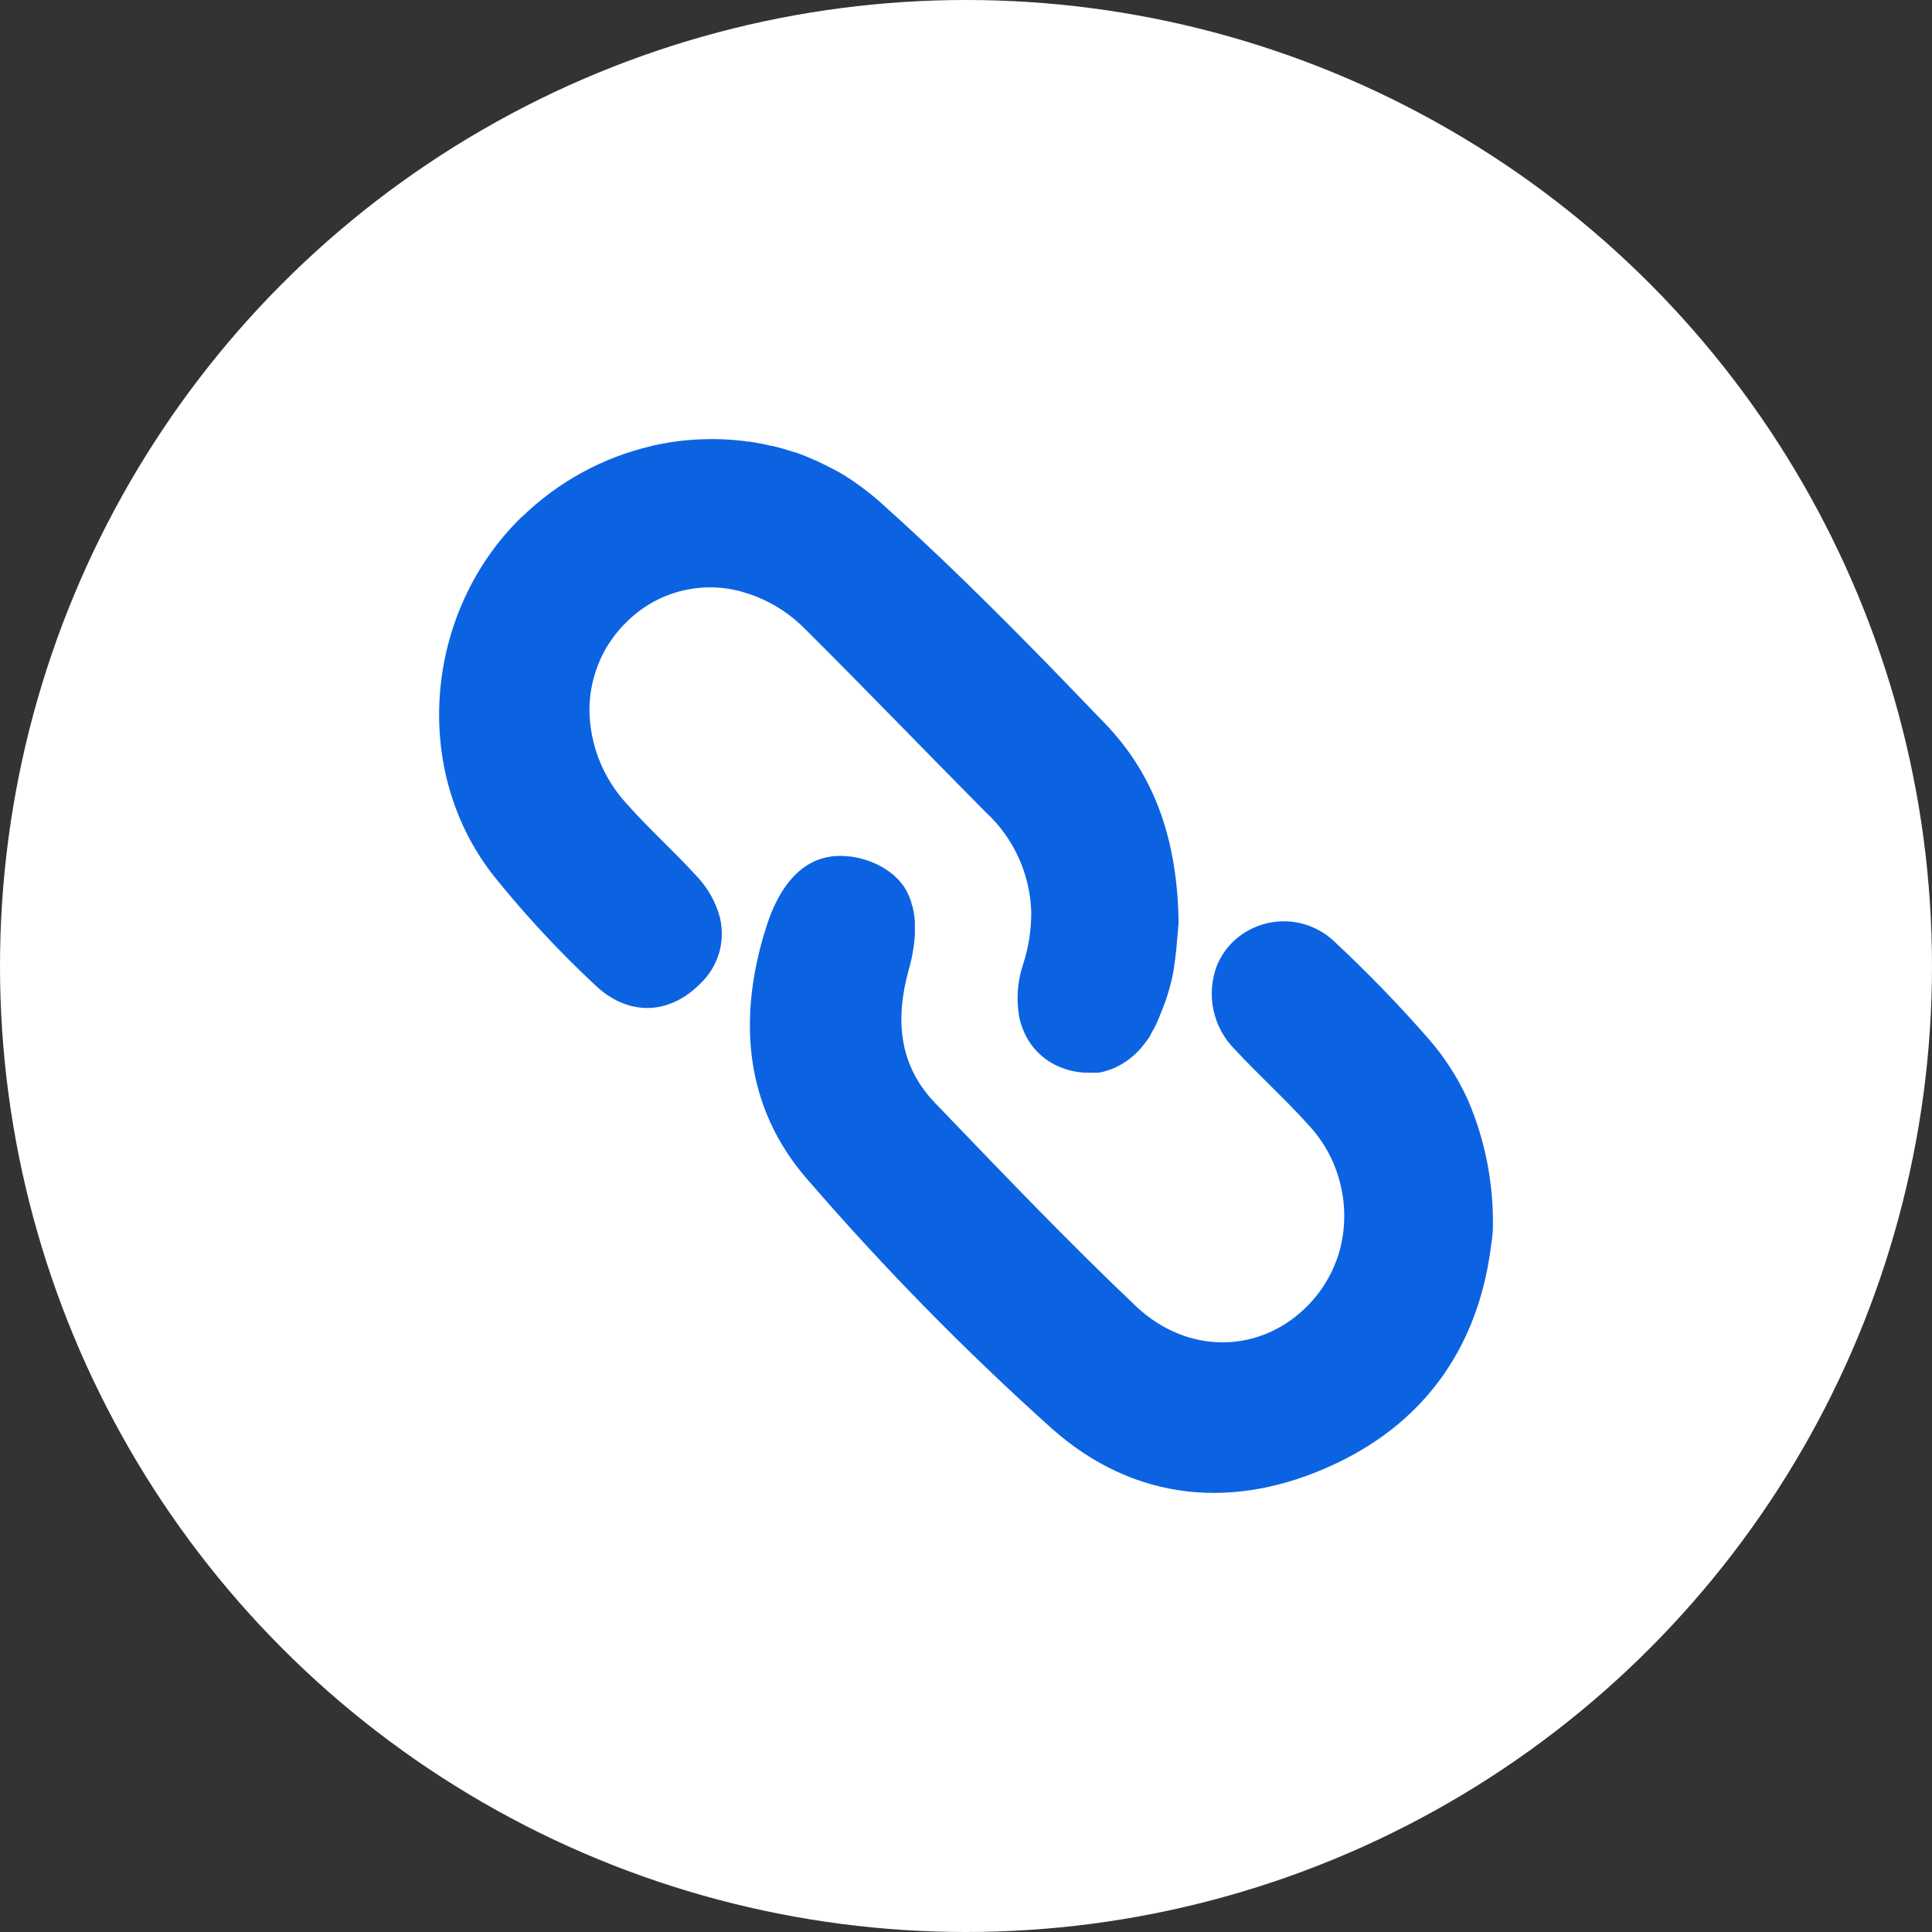 <svg width="22" height="22" viewBox="0 0 22 22" fill="none" xmlns="http://www.w3.org/2000/svg">
<rect x="0" y="0" width="22" height="22" fill="#333333" stroke="none"/>
<circle cx="11" cy="11" r="11" fill="white"/>
<path d="M8.724 10.56C8.909 9.974 9.237 9.703 9.661 9.752H9.674C9.738 9.759 9.802 9.774 9.864 9.794C9.975 9.829 10.079 9.885 10.169 9.959L10.181 9.97C10.216 10 10.247 10.034 10.274 10.07L10.287 10.086C10.299 10.104 10.311 10.123 10.322 10.143L10.342 10.183C10.354 10.212 10.366 10.241 10.377 10.272C10.377 10.291 10.389 10.31 10.393 10.33C10.398 10.35 10.401 10.367 10.405 10.386C10.411 10.422 10.415 10.458 10.418 10.494C10.418 10.511 10.418 10.529 10.418 10.548C10.418 10.567 10.418 10.611 10.418 10.643C10.409 10.777 10.386 10.91 10.349 11.039C10.192 11.604 10.232 12.127 10.648 12.56C11.398 13.34 12.146 14.125 12.931 14.87C13.533 15.443 14.372 15.408 14.899 14.859C15.063 14.691 15.183 14.484 15.25 14.258C15.321 14.007 15.326 13.741 15.264 13.487C15.203 13.232 15.077 12.999 14.899 12.809C14.631 12.511 14.33 12.241 14.058 11.946C13.937 11.825 13.854 11.67 13.818 11.502C13.782 11.334 13.796 11.159 13.856 10.998C13.899 10.894 13.962 10.8 14.041 10.723C14.201 10.571 14.412 10.488 14.63 10.491C14.849 10.494 15.058 10.583 15.213 10.739C15.582 11.084 15.934 11.448 16.267 11.829C16.45 12.038 16.601 12.274 16.716 12.527C16.912 12.983 17.008 13.476 17 13.973C17 14.059 16.984 14.144 16.973 14.23C16.831 15.277 16.281 16.162 15.207 16.668C14.072 17.203 12.927 17.105 11.985 16.274C10.998 15.389 10.067 14.441 9.199 13.436C8.477 12.614 8.395 11.599 8.724 10.56ZM5.946 5.884C6.355 5.487 6.863 5.209 7.415 5.08L7.437 5.074C7.611 5.035 7.787 5.011 7.965 5.003H7.98C8.159 4.995 8.338 5.003 8.515 5.028H8.525C8.611 5.04 8.697 5.056 8.781 5.077H8.791C8.878 5.097 8.965 5.123 9.051 5.151H9.057C9.136 5.179 9.215 5.211 9.291 5.245L9.32 5.258C9.4 5.296 9.478 5.336 9.554 5.377C9.626 5.418 9.696 5.464 9.765 5.514L9.809 5.545C9.879 5.597 9.948 5.652 10.015 5.711C10.687 6.311 11.329 6.948 11.961 7.595C12.17 7.811 12.379 8.027 12.589 8.245C13.155 8.837 13.409 9.575 13.421 10.51C13.409 10.629 13.397 10.858 13.358 11.082C13.328 11.236 13.281 11.387 13.22 11.532C13.189 11.618 13.15 11.701 13.103 11.779V11.785C13.089 11.807 13.075 11.829 13.06 11.849L13.051 11.86C13.037 11.88 13.022 11.899 13.007 11.916L12.999 11.927C12.983 11.945 12.967 11.963 12.951 11.979C12.883 12.049 12.803 12.106 12.716 12.148L12.704 12.155L12.651 12.176L12.632 12.183L12.581 12.199L12.559 12.205L12.508 12.215H12.486C12.468 12.216 12.45 12.216 12.432 12.215H12.412C12.368 12.216 12.325 12.214 12.282 12.208C12.22 12.2 12.16 12.185 12.102 12.163C11.921 12.099 11.771 11.968 11.682 11.796C11.671 11.775 11.662 11.754 11.653 11.732L11.642 11.705C11.636 11.687 11.629 11.668 11.623 11.649L11.617 11.628C11.611 11.606 11.606 11.583 11.602 11.56C11.602 11.56 11.602 11.554 11.602 11.551C11.572 11.361 11.588 11.167 11.649 10.985C11.713 10.791 11.744 10.588 11.743 10.383C11.736 10.169 11.687 9.958 11.598 9.764C11.509 9.569 11.383 9.394 11.226 9.25C10.537 8.556 9.859 7.85 9.165 7.16C8.975 6.967 8.739 6.826 8.481 6.748C8.252 6.677 8.008 6.669 7.775 6.725C7.541 6.78 7.327 6.898 7.153 7.065C7.016 7.194 6.906 7.349 6.83 7.522C6.755 7.695 6.714 7.882 6.712 8.072C6.713 8.471 6.863 8.855 7.132 9.148C7.386 9.436 7.674 9.692 7.934 9.978C8.061 10.111 8.152 10.274 8.199 10.452C8.23 10.586 8.226 10.725 8.187 10.857C8.147 10.988 8.074 11.107 7.975 11.2C7.624 11.556 7.155 11.581 6.771 11.212C6.363 10.831 5.983 10.422 5.632 9.986C4.673 8.783 4.829 6.965 5.943 5.884H5.946Z" fill="#0C63E2"/>
</svg>
